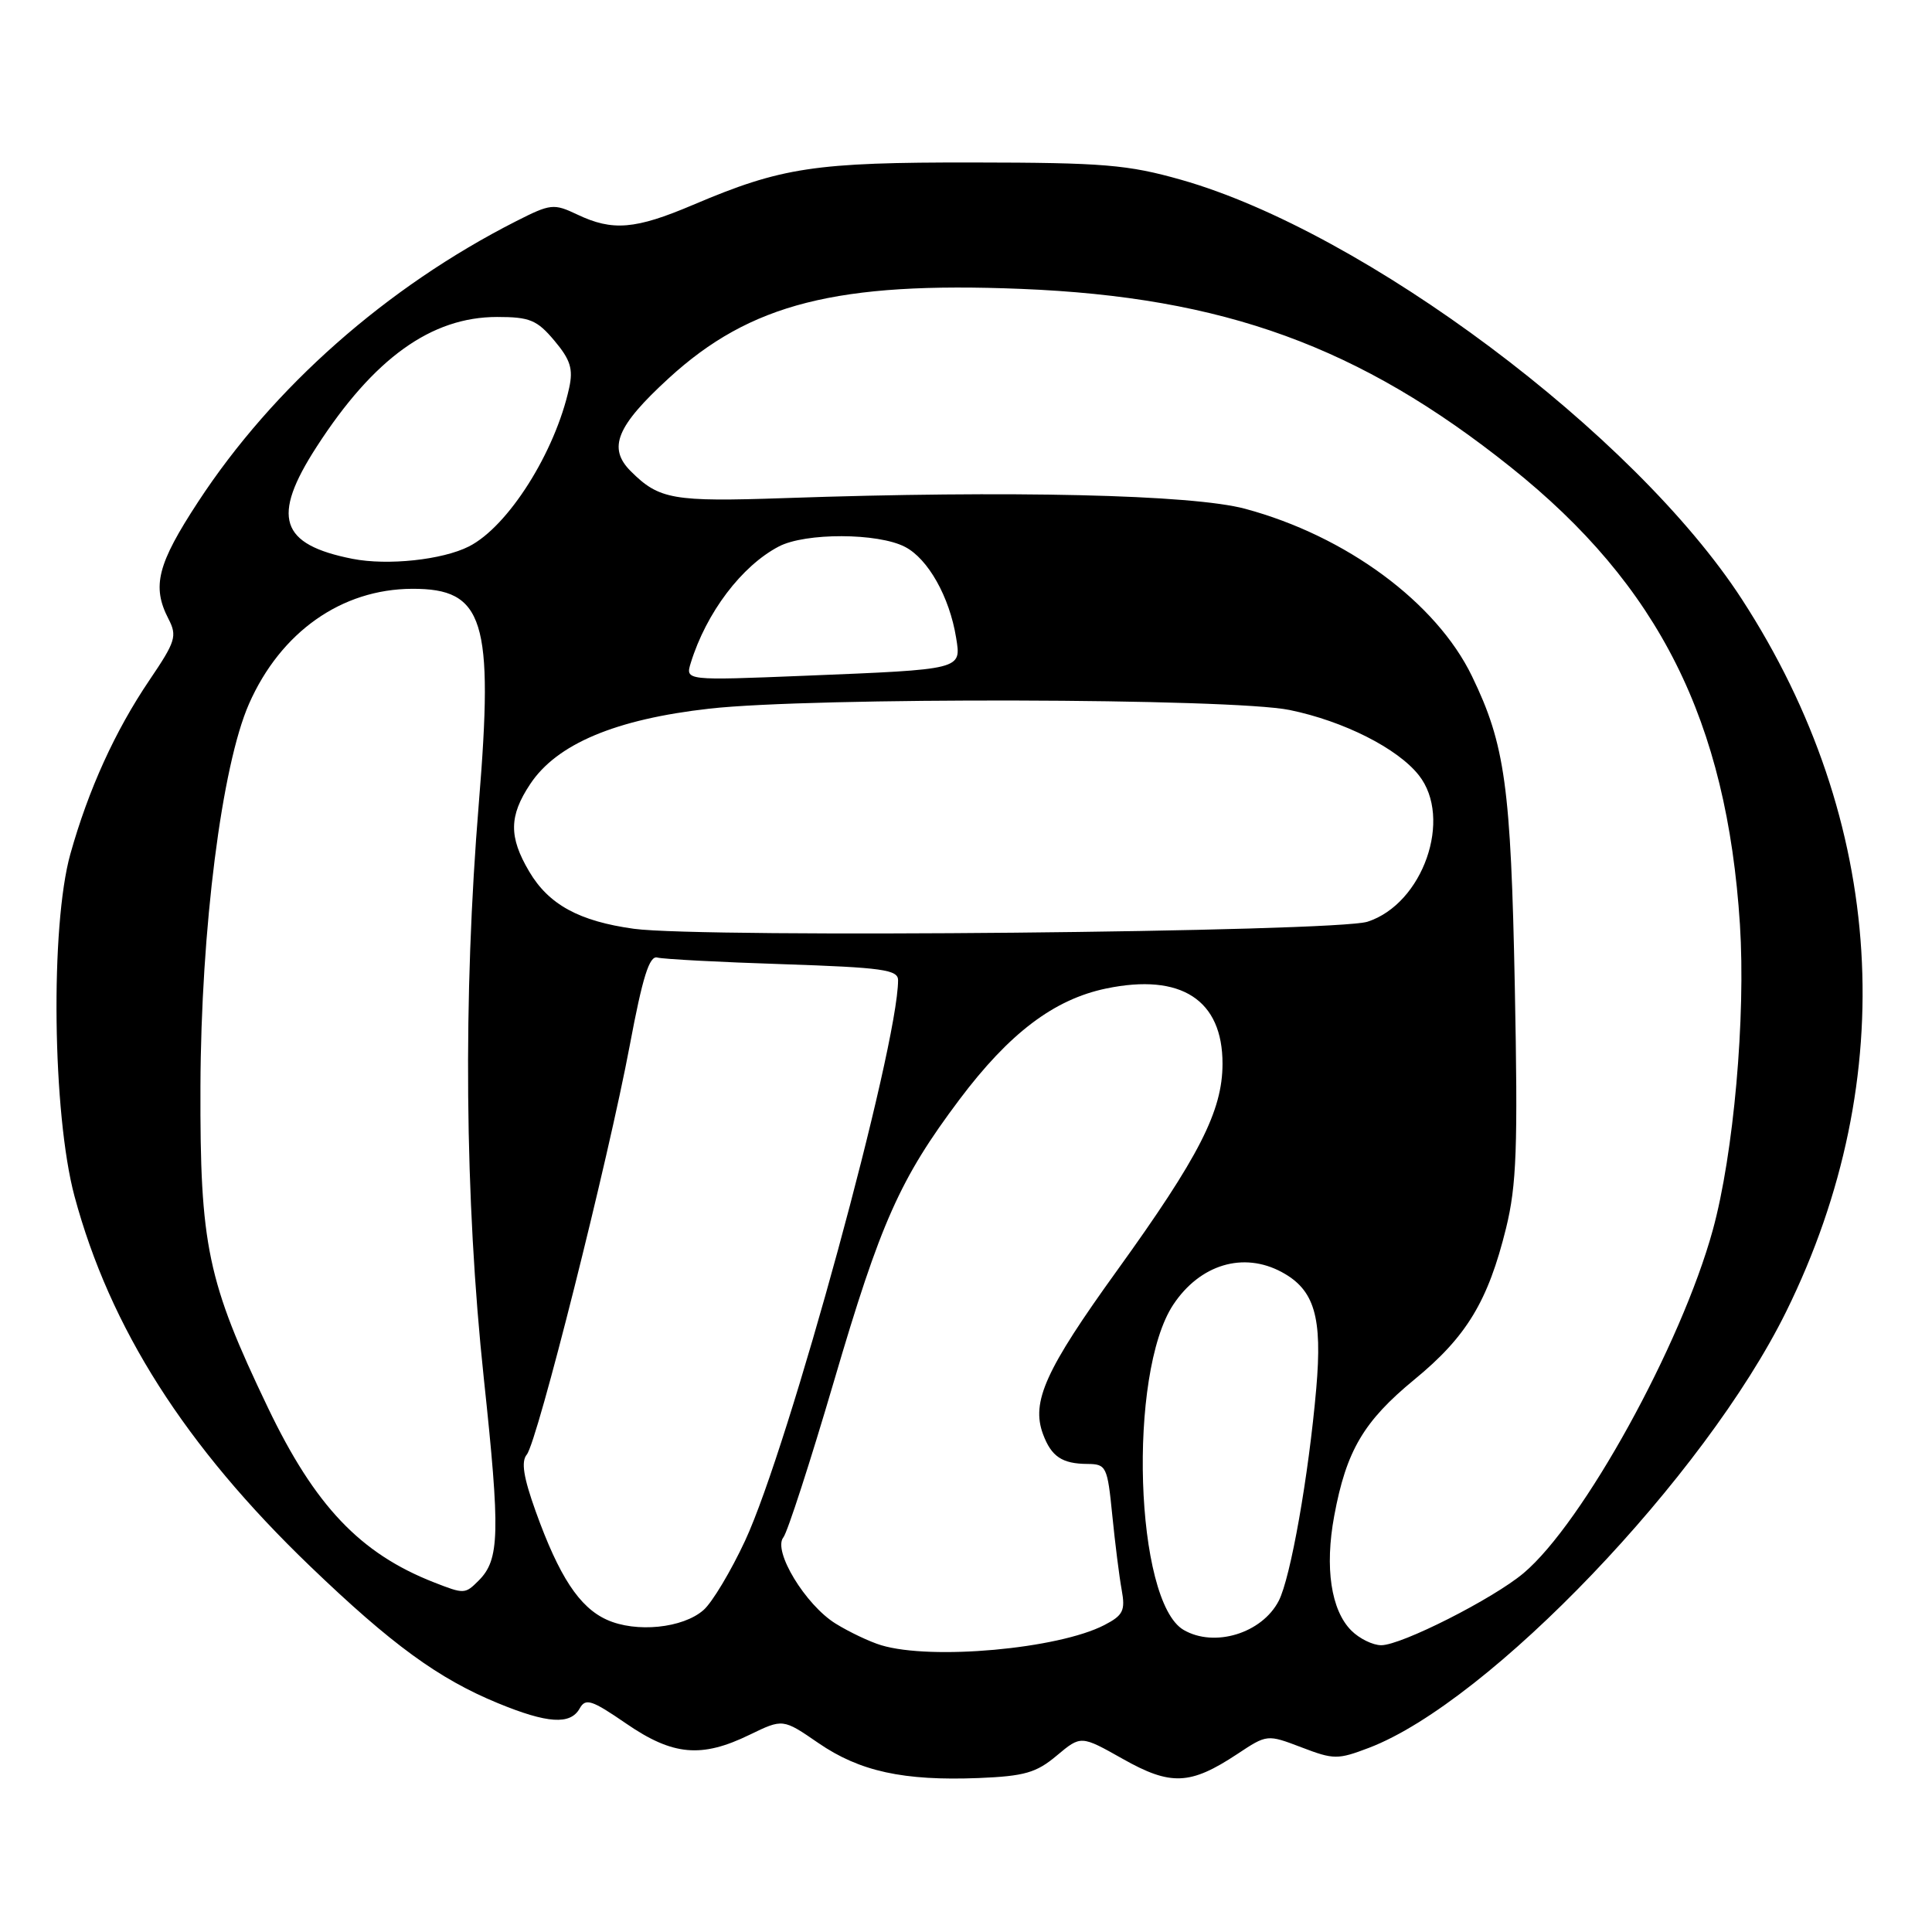 <?xml version="1.0" encoding="UTF-8" standalone="no"?>
<!DOCTYPE svg PUBLIC "-//W3C//DTD SVG 1.1//EN" "http://www.w3.org/Graphics/SVG/1.1/DTD/svg11.dtd" >
<svg xmlns="http://www.w3.org/2000/svg" xmlns:xlink="http://www.w3.org/1999/xlink" version="1.1" viewBox="0 0 256 256">
 <g >
 <path fill="currentColor"
d=" M 140.03 232.62 C 143.23 229.94 143.23 229.94 148.77 233.06 C 155.13 236.65 157.71 236.54 163.93 232.43 C 167.90 229.80 167.90 229.80 172.45 231.53 C 176.73 233.17 177.26 233.17 181.41 231.59 C 197.34 225.50 225.92 195.62 236.68 173.79 C 251.98 142.76 249.87 108.80 230.82 79.42 C 216.60 57.50 180.81 30.72 156.50 23.82 C 149.44 21.82 146.21 21.55 129.00 21.53 C 107.92 21.50 103.58 22.15 91.80 27.16 C 84.17 30.40 81.17 30.65 76.50 28.43 C 73.36 26.94 72.96 26.99 68.35 29.33 C 51.22 38.04 36.19 51.31 26.25 66.50 C 20.85 74.75 20.10 77.70 22.32 82.00 C 23.50 84.28 23.27 85.00 19.81 90.11 C 15.25 96.85 11.72 104.61 9.32 113.17 C 6.65 122.73 6.95 147.63 9.87 158.50 C 14.57 175.97 24.52 191.61 41.10 207.54 C 51.86 217.88 58.11 222.45 65.98 225.68 C 72.54 228.38 75.58 228.58 76.81 226.38 C 77.59 224.98 78.39 225.23 82.97 228.38 C 89.15 232.63 92.94 232.98 99.34 229.86 C 103.74 227.73 103.74 227.73 108.44 230.96 C 113.91 234.72 119.71 235.99 129.67 235.60 C 135.76 235.35 137.32 234.90 140.03 232.62 Z  M 116.76 218.00 C 115.26 217.55 112.54 216.26 110.73 215.14 C 106.72 212.66 102.37 205.48 103.80 203.71 C 104.34 203.04 107.36 193.72 110.51 183.00 C 116.68 161.97 119.24 156.21 127.12 145.71 C 133.74 136.90 139.65 132.42 146.58 130.98 C 156.51 128.92 162.01 132.49 161.99 140.97 C 161.98 147.22 158.90 153.25 148.01 168.36 C 138.53 181.51 136.62 185.74 138.20 190.02 C 139.31 193.01 140.73 193.96 144.10 193.98 C 146.59 194.00 146.74 194.32 147.38 200.75 C 147.75 204.46 148.31 208.93 148.63 210.67 C 149.13 213.42 148.82 214.04 146.33 215.33 C 140.22 218.49 123.42 220.01 116.76 218.00 Z  M 179.06 216.06 C 176.36 213.36 175.52 207.70 176.79 200.87 C 178.39 192.22 180.69 188.33 187.41 182.80 C 194.33 177.12 197.17 172.43 199.56 162.74 C 200.96 157.02 201.14 152.10 200.72 130.74 C 200.20 104.21 199.43 98.65 195.05 89.61 C 190.33 79.84 178.38 71.02 165.00 67.42 C 158.02 65.53 133.82 64.97 104.00 66.00 C 89.16 66.51 87.34 66.19 83.58 62.44 C 80.50 59.36 81.68 56.47 88.61 50.12 C 99.41 40.22 110.94 37.30 135.30 38.28 C 162.17 39.36 180.17 45.91 200.19 61.91 C 219.83 77.59 228.81 95.51 230.55 122.50 C 231.33 134.74 229.72 152.93 226.95 163.00 C 222.77 178.22 209.75 201.83 201.88 208.45 C 197.84 211.85 185.69 218.00 183.02 218.00 C 181.91 218.00 180.13 217.13 179.06 216.06 Z  M 156.83 215.97 C 150.38 212.20 149.42 182.01 155.46 172.88 C 159.00 167.54 164.75 165.81 169.84 168.56 C 174.18 170.90 175.24 174.49 174.41 184.00 C 173.40 195.57 171.01 209.08 169.44 212.12 C 167.21 216.43 160.91 218.35 156.83 215.97 Z  M 80.40 214.62 C 76.77 212.98 74.08 208.89 70.98 200.26 C 69.36 195.74 69.03 193.67 69.80 192.74 C 71.20 191.05 80.57 153.82 83.45 138.50 C 85.15 129.44 86.05 126.59 87.10 126.88 C 87.87 127.09 95.36 127.49 103.75 127.76 C 116.92 128.20 119.00 128.49 119.00 129.88 C 118.98 138.72 104.51 191.73 98.73 204.15 C 96.85 208.19 94.37 212.33 93.23 213.33 C 90.50 215.75 84.27 216.38 80.40 214.62 Z  M 57.50 209.67 C 47.72 205.84 41.73 199.53 35.49 186.50 C 27.47 169.75 26.49 165.08 26.56 144.00 C 26.63 123.12 29.38 101.47 33.00 93.25 C 37.20 83.74 45.26 78.06 54.60 78.02 C 64.14 77.98 65.44 82.13 63.45 106.39 C 61.34 132.06 61.57 158.86 64.11 182.66 C 66.30 203.18 66.21 206.65 63.43 209.43 C 61.62 211.24 61.51 211.24 57.50 209.67 Z  M 84.00 123.07 C 76.75 122.07 72.71 119.87 70.12 115.48 C 67.41 110.89 67.44 108.13 70.25 103.90 C 73.77 98.58 81.56 95.30 94.00 93.90 C 107.57 92.37 163.25 92.50 170.89 94.08 C 178.05 95.55 185.19 99.16 188.00 102.72 C 192.52 108.43 188.56 119.75 181.21 122.13 C 176.93 123.51 93.16 124.32 84.00 123.07 Z  M 91.53 87.84 C 93.59 81.18 98.27 74.99 103.20 72.41 C 106.72 70.57 116.33 70.60 119.91 72.46 C 122.97 74.03 125.82 79.10 126.69 84.50 C 127.38 88.75 127.62 88.69 106.65 89.54 C 90.81 90.18 90.81 90.18 91.53 87.84 Z  M 46.72 74.05 C 37.08 72.15 35.92 68.54 41.95 59.21 C 49.52 47.48 57.15 42.00 65.87 42.00 C 70.19 42.00 71.16 42.40 73.46 45.14 C 75.58 47.66 75.97 48.88 75.42 51.39 C 73.56 59.92 67.34 69.77 62.13 72.41 C 58.61 74.19 51.37 74.96 46.72 74.05 Z "/>
</g>
</svg>